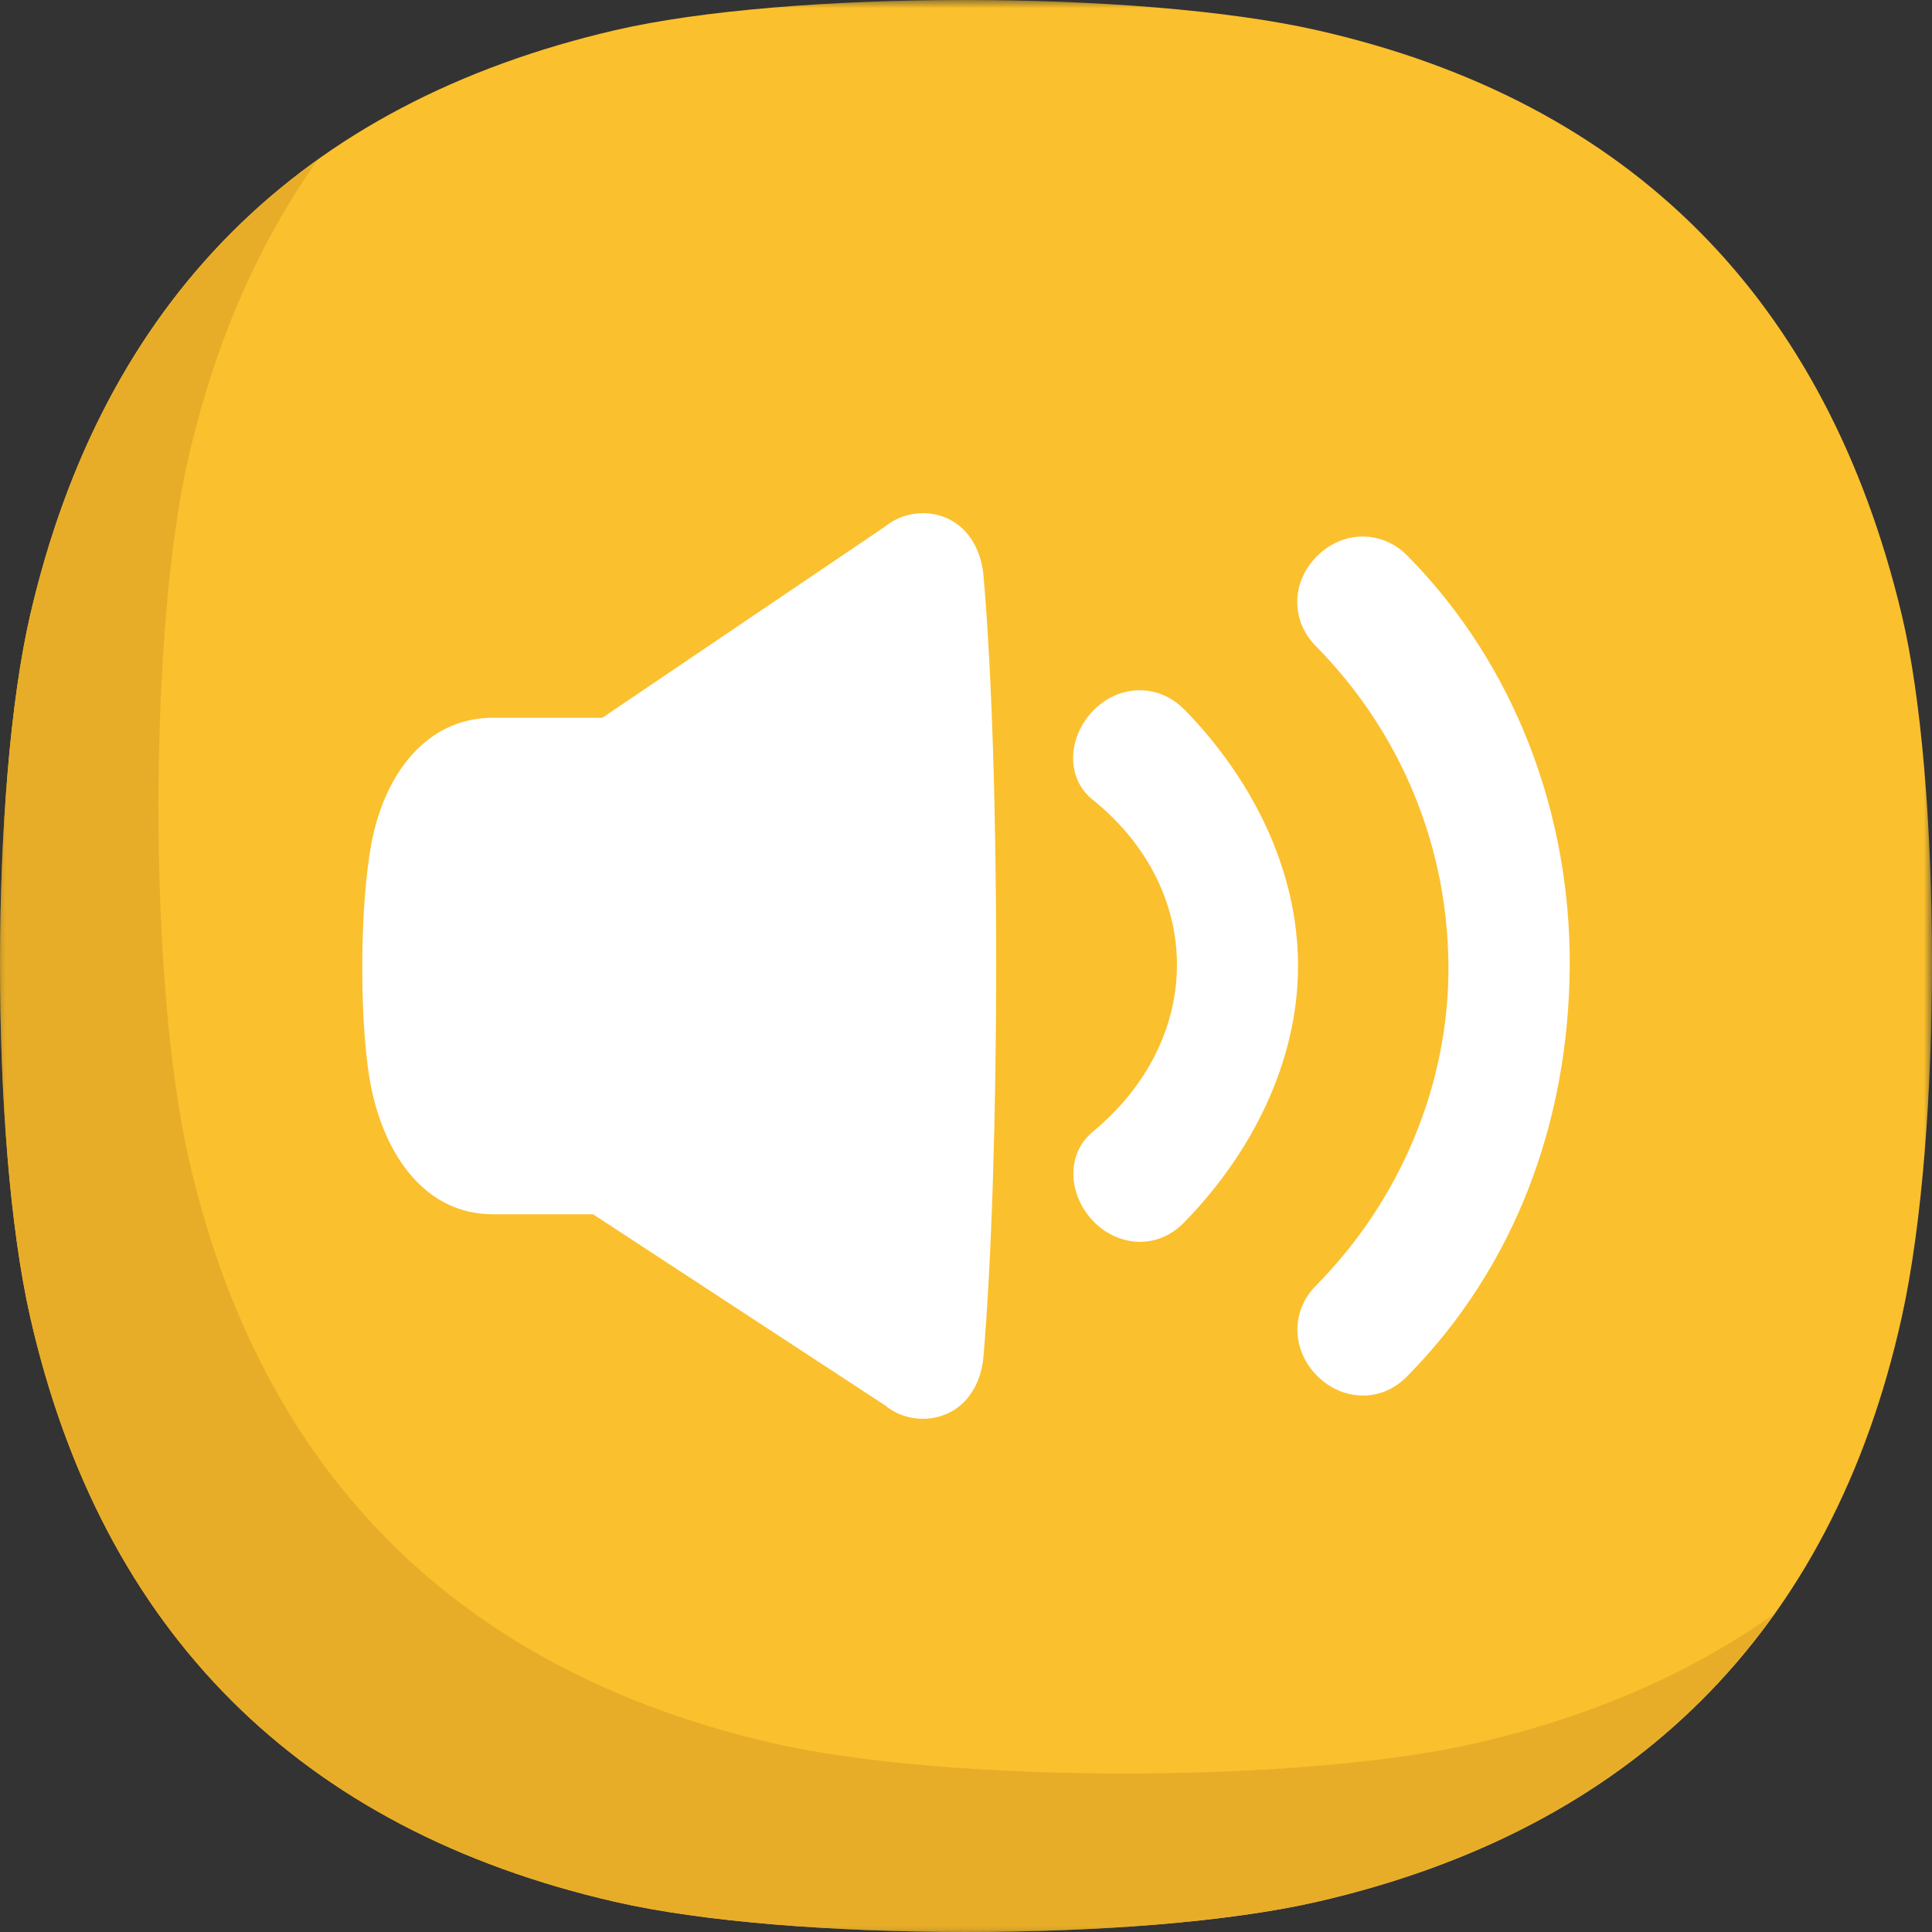 <?xml version="1.0" encoding="UTF-8"?>
<svg width="120px" height="120px" viewBox="0 0 120 120" version="1.1" xmlns="http://www.w3.org/2000/svg" xmlns:xlink="http://www.w3.org/1999/xlink">
    <rect x="0" y="0" width="120" height="120" fill="#333333" stroke="none"/>
    <!-- Generator: Sketch 51.1 (57501) - http://www.bohemiancoding.com/sketch -->
    <title>Volume button7</title>
    <desc>Created with Sketch.</desc>
    <defs>
        <polygon id="path-1" points="0 8.08003932e-05 120 8.08003932e-05 120 120 0 120"></polygon>
        <polygon id="path-3" points="0 0.917 110.212 0.917 110.212 111 0 111"></polygon>
    </defs>
    <g id="Volume-button7" stroke="none" stroke-width="1" fill="none" fill-rule="evenodd">
        <g id="Page-1">
            <g id="Group-3">
                <mask id="mask-2" fill="white">
                    <use xlink:href="#path-1"></use>
                </mask>
                <g id="Clip-2"></g>
                <path d="M81.797,118.125 C70.899,120.625 49.102,120.625 38.203,118.125 C18.648,113.64 6.32,101.361 1.875,81.797 C-0.637,70.741 -0.613,48.946 1.875,38.203 C6.402,18.657 18.66,6.415 38.203,1.875 C48.896,-0.609 70.69,-0.641 81.797,1.875 C101.364,6.308 113.472,18.687 118.125,38.203 C120.577,48.488 120.673,70.261 118.125,81.797 C113.798,101.388 101.352,113.64 81.797,118.125" id="Fill-1" fill="#FBC02D" mask="url(#mask-2)"></path>
            </g>
            <g id="Group-6" transform="translate(0, 9)">
                <mask id="mask-4" fill="white">
                    <use xlink:href="#path-3"></use>
                </mask>
                <g id="Clip-5"></g>
                <path d="M91.64,99.281 C80.742,101.781 58.945,101.781 48.046,99.281 C28.491,94.796 16.163,82.517 11.718,62.953 C9.206,51.897 9.23,30.102 11.718,19.359 C13.369,12.229 16.061,6.084 19.748,0.917 C10.753,7.337 4.749,16.791 1.874,29.203 C-0.613,39.946 -0.637,61.741 1.874,72.797 C6.319,92.361 18.647,104.639 38.202,109.125 C49.101,111.625 70.898,111.625 81.796,109.125 C94.237,106.271 103.786,100.262 110.212,91.233 C105.005,94.94 98.805,97.637 91.64,99.281" id="Fill-4" fill="#E8AD28" mask="url(#mask-4)"></path>
            </g>
            <path d="M73.565,44.069 L73.525,44.037 C71.962,42.47 69.571,42.487 67.961,44.077 C66.343,45.675 66.128,48.272 67.865,49.669 C74.854,55.289 74.841,64.537 67.872,70.296 C66.154,71.715 66.358,74.313 67.97,75.916 C68.742,76.693 69.789,77.135 70.82,77.132 C71.834,77.127 72.776,76.716 73.533,75.944 C77.727,71.661 80.616,65.994 80.625,60 C80.625,53.989 77.743,48.343 73.565,44.069" id="Fill-7" fill="#FFFFFF"></path>
            <path d="M58.934,32.241 C57.652,31.617 56.074,31.802 54.967,32.71 L37.414,44.581 L30.621,44.581 C26.465,44.581 23.895,48.111 23.089,52.29 C22.282,56.472 22.325,64.164 23.089,67.708 C23.985,71.864 26.465,75.42 30.621,75.42 L36.836,75.42 L54.967,87.285 C56.131,88.251 57.807,88.394 59.121,87.66 C60.312,86.993 60.965,85.663 61.083,84.279 C62.121,72.139 62.157,47.859 61.083,35.72 C60.954,34.264 60.235,32.88 58.934,32.241" id="Fill-9" fill="#FFFFFF"></path>
            <path d="M97.5,60 C97.549,50.649 94.168,41.352 87.413,34.513 L87.389,34.492 C85.811,32.918 83.419,32.938 81.809,34.536 C80.198,36.135 80.158,38.538 81.72,40.12 C87.002,45.47 89.924,52.535 89.965,60.015 C90.005,67.281 87.019,74.508 81.744,79.841 C80.167,81.431 80.207,83.847 81.817,85.465 C82.598,86.242 83.628,86.688 84.675,86.681 C85.689,86.677 86.632,86.266 87.389,85.497 C94.143,78.657 97.436,69.609 97.5,60" id="Fill-11" fill="#FFFFFF"></path>
        </g>
    </g>
</svg>